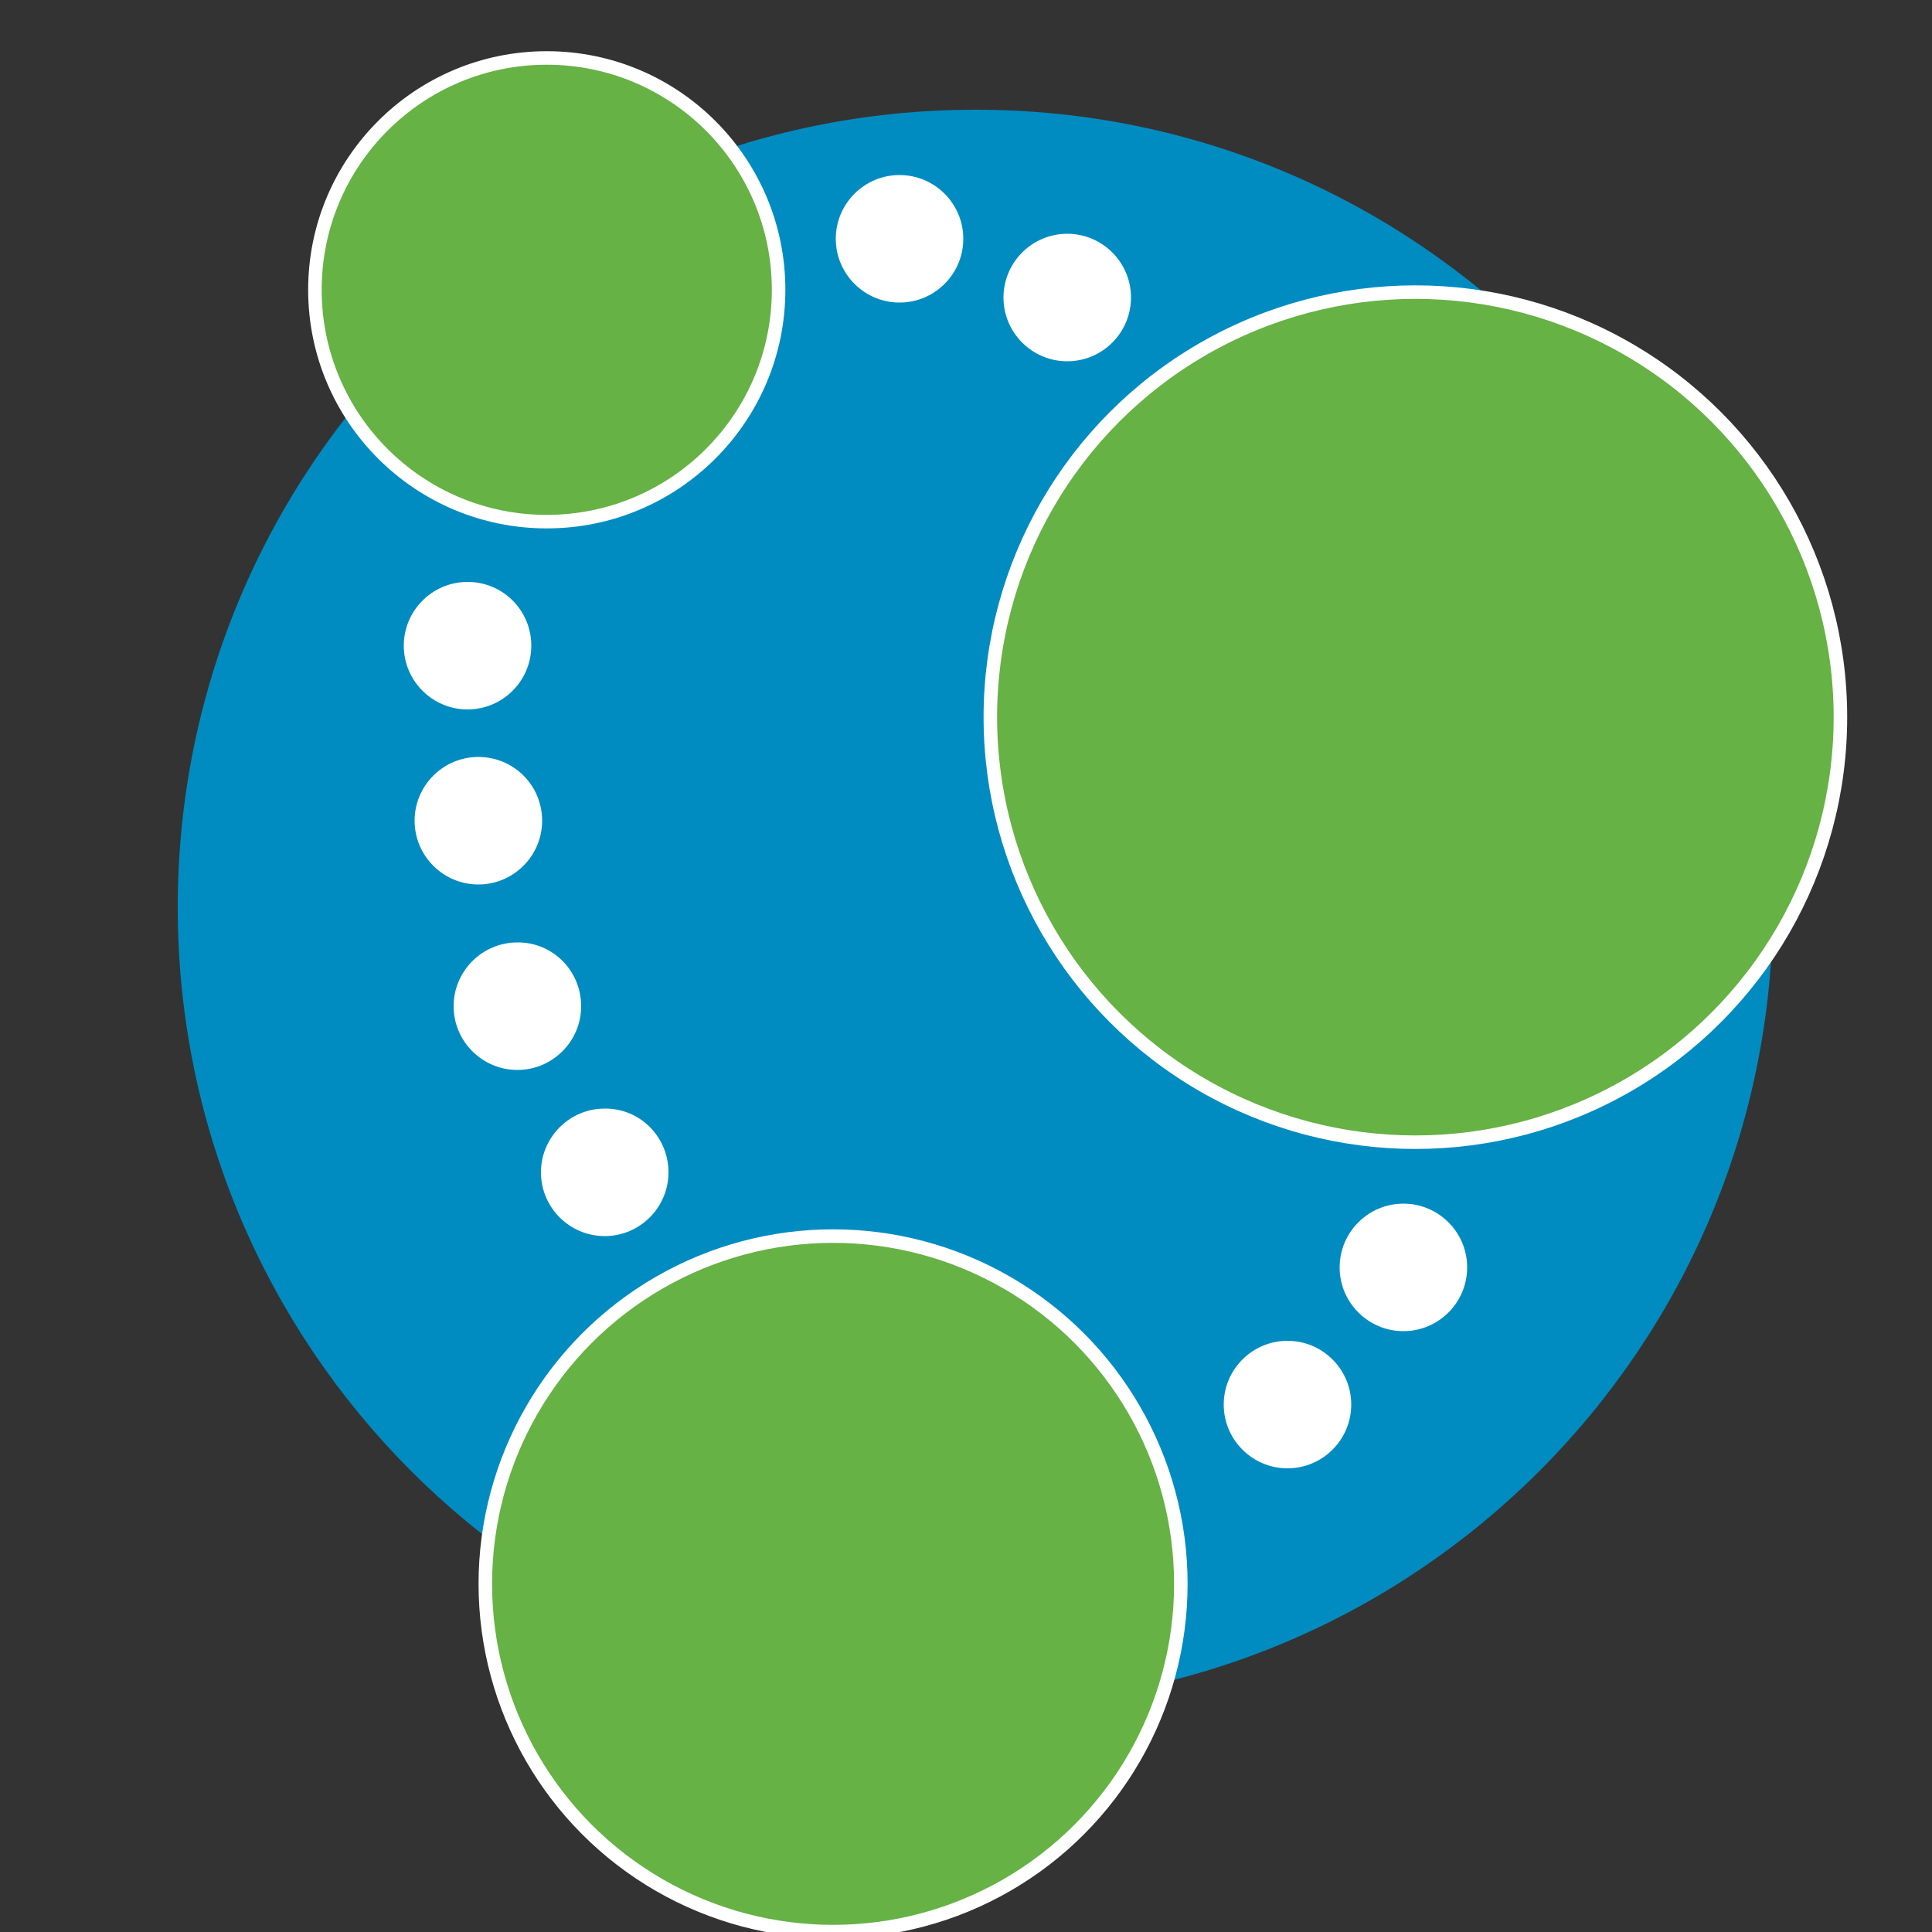 <?xml version="1.0" encoding="UTF-8" standalone="no"?>
<!-- Generator: Adobe Illustrator 18.1.0, SVG Export Plug-In . SVG Version: 6.00 Build 0)  -->

<svg
   xmlns:dc="http://purl.org/dc/elements/1.1/"
   xmlns:cc="http://creativecommons.org/ns#"
   xmlns:rdf="http://www.w3.org/1999/02/22-rdf-syntax-ns#"
   xmlns:svg="http://www.w3.org/2000/svg"
   xmlns="http://www.w3.org/2000/svg"
   xmlns:sodipodi="http://sodipodi.sourceforge.net/DTD/sodipodi-0.dtd"
   xmlns:inkscape="http://www.inkscape.org/namespaces/inkscape"
   version="1.1"
   x="0px"
   y="0px"
   viewBox="0 0 500 500"
   enable-background="new 0 0 600 600"
   xml:space="preserve"
   id="svg2"
   inkscape:version="0.91 r13725"
   sodipodi:docname="neo4j_logo.svg"
   ><rect x="0" y="0" width="500" height="500" fill="#333333" stroke="none"/><defs
     id="defs34" /><sodipodi:namedview
     pagecolor="#ffffff"
     bordercolor="#666666"
     borderopacity="1"
     objecttolerance="10"
     gridtolerance="10"
     guidetolerance="10"
     inkscape:pageopacity="0"
     inkscape:pageshadow="2"
     inkscape:window-width="1920"
     inkscape:window-height="1174"
     id="namedview32"
     showgrid="false"
     showguides="false"
     inkscape:zoom="0.55625733"
     inkscape:cx="350.27283"
     inkscape:cy="327.94533"
     inkscape:window-x="0"
     inkscape:window-y="0"
     inkscape:window-maximized="1"
     inkscape:current-layer="svg2" /><g
     id="Neo4j"
     transform="translate(0,-44)"><g
       id="g5"><path
         d="m 458.8,278.8 c 0,114 -92.4,206.4 -206.4,206.4 C 138.4,485.2 46,392.8 46,278.8 46,164.8 138.4,72.4 252.4,72.4 c 114,-0.1 206.4,92.4 206.4,206.4"
         id="path7"
         inkscape:connector-curvature="0"
         style="fill:#008cc1" /><path
         d="m 137.5,211.1 c 0,9.1 -7.4,16.5 -16.5,16.5 -9.1,0 -16.5,-7.4 -16.5,-16.5 0,-9.1 7.4,-16.5 16.5,-16.5 9.2,0 16.5,7.4 16.5,16.5"
         id="path9"
         inkscape:connector-curvature="0"
         style="fill:#ffffff" /><path
         d="m 140.3,256.4 c 0,9.1 -7.4,16.5 -16.5,16.5 -9.1,0 -16.5,-7.4 -16.5,-16.5 0,-9.1 7.4,-16.5 16.5,-16.5 9.1,0 16.5,7.3 16.5,16.5"
         id="path11"
         inkscape:connector-curvature="0"
         style="fill:#ffffff" /><path
         d="m 150.4,304.4 c 0,9.1 -7.4,16.5 -16.5,16.5 -9.1,0 -16.5,-7.4 -16.5,-16.5 0,-9.1 7.4,-16.5 16.5,-16.5 9.1,-0.1 16.5,7.3 16.5,16.5"
         id="path13"
         inkscape:connector-curvature="0"
         style="fill:#ffffff" /><path
         d="m 173,347.4 c 0,9.1 -7.4,16.5 -16.5,16.5 -9.1,0 -16.5,-7.4 -16.5,-16.5 0,-9.1 7.4,-16.5 16.5,-16.5 9.1,-0.1 16.5,7.3 16.5,16.5"
         id="path15"
         inkscape:connector-curvature="0"
         style="fill:#ffffff" /><path
         d="m 349.7,407.5 c 0,9.1 -7.4,16.5 -16.5,16.5 -9.1,0 -16.5,-7.4 -16.5,-16.5 0,-9.1 7.4,-16.5 16.5,-16.5 9.1,0 16.5,7.4 16.5,16.5"
         id="path17"
         inkscape:connector-curvature="0"
         style="fill:#ffffff" /><path
         d="m 379.7,372 c 0,9.1 -7.4,16.5 -16.5,16.5 -9.1,0 -16.5,-7.4 -16.5,-16.5 0,-9.1 7.4,-16.5 16.5,-16.5 9.1,0 16.5,7.4 16.5,16.5"
         id="path19"
         inkscape:connector-curvature="0"
         style="fill:#ffffff" /><path
         d="m 292.7,121 c 0,9.1 -7.4,16.5 -16.5,16.5 -9.1,0 -16.5,-7.4 -16.5,-16.5 0,-9.1 7.4,-16.5 16.5,-16.5 9.1,0 16.5,7.4 16.5,16.5"
         id="path21"
         inkscape:connector-curvature="0"
         style="fill:#ffffff" /><path
         d="m 249.3,105.8 c 0,9.1 -7.4,16.5 -16.5,16.5 -9.1,0 -16.5,-7.4 -16.5,-16.5 0,-9.1 7.4,-16.5 16.5,-16.5 9.1,0 16.5,7.4 16.5,16.5"
         id="path23"
         inkscape:connector-curvature="0"
         style="fill:#ffffff" /><circle
         stroke-miterlimit="10"
         cx="366.3"
         cy="229.6"
         r="110"
         id="circle25"
         style="fill:#66b245;stroke:#ffffff;stroke-width:3.5;stroke-miterlimit:10" /><circle
         stroke-miterlimit="10"
         cx="215.6"
         cy="453.9"
         r="90"
         id="circle27"
         style="fill:#66b245;stroke:#ffffff;stroke-width:3.5;stroke-miterlimit:10" /><circle
         stroke-miterlimit="10"
         cx="141.5"
         cy="119"
         r="60"
         id="circle29"
         style="fill:#66b245;stroke:#ffffff;stroke-width:3.5;stroke-miterlimit:10" /></g></g><g
     id="Layer_2"
     transform="translate(0,-100)" /></svg>